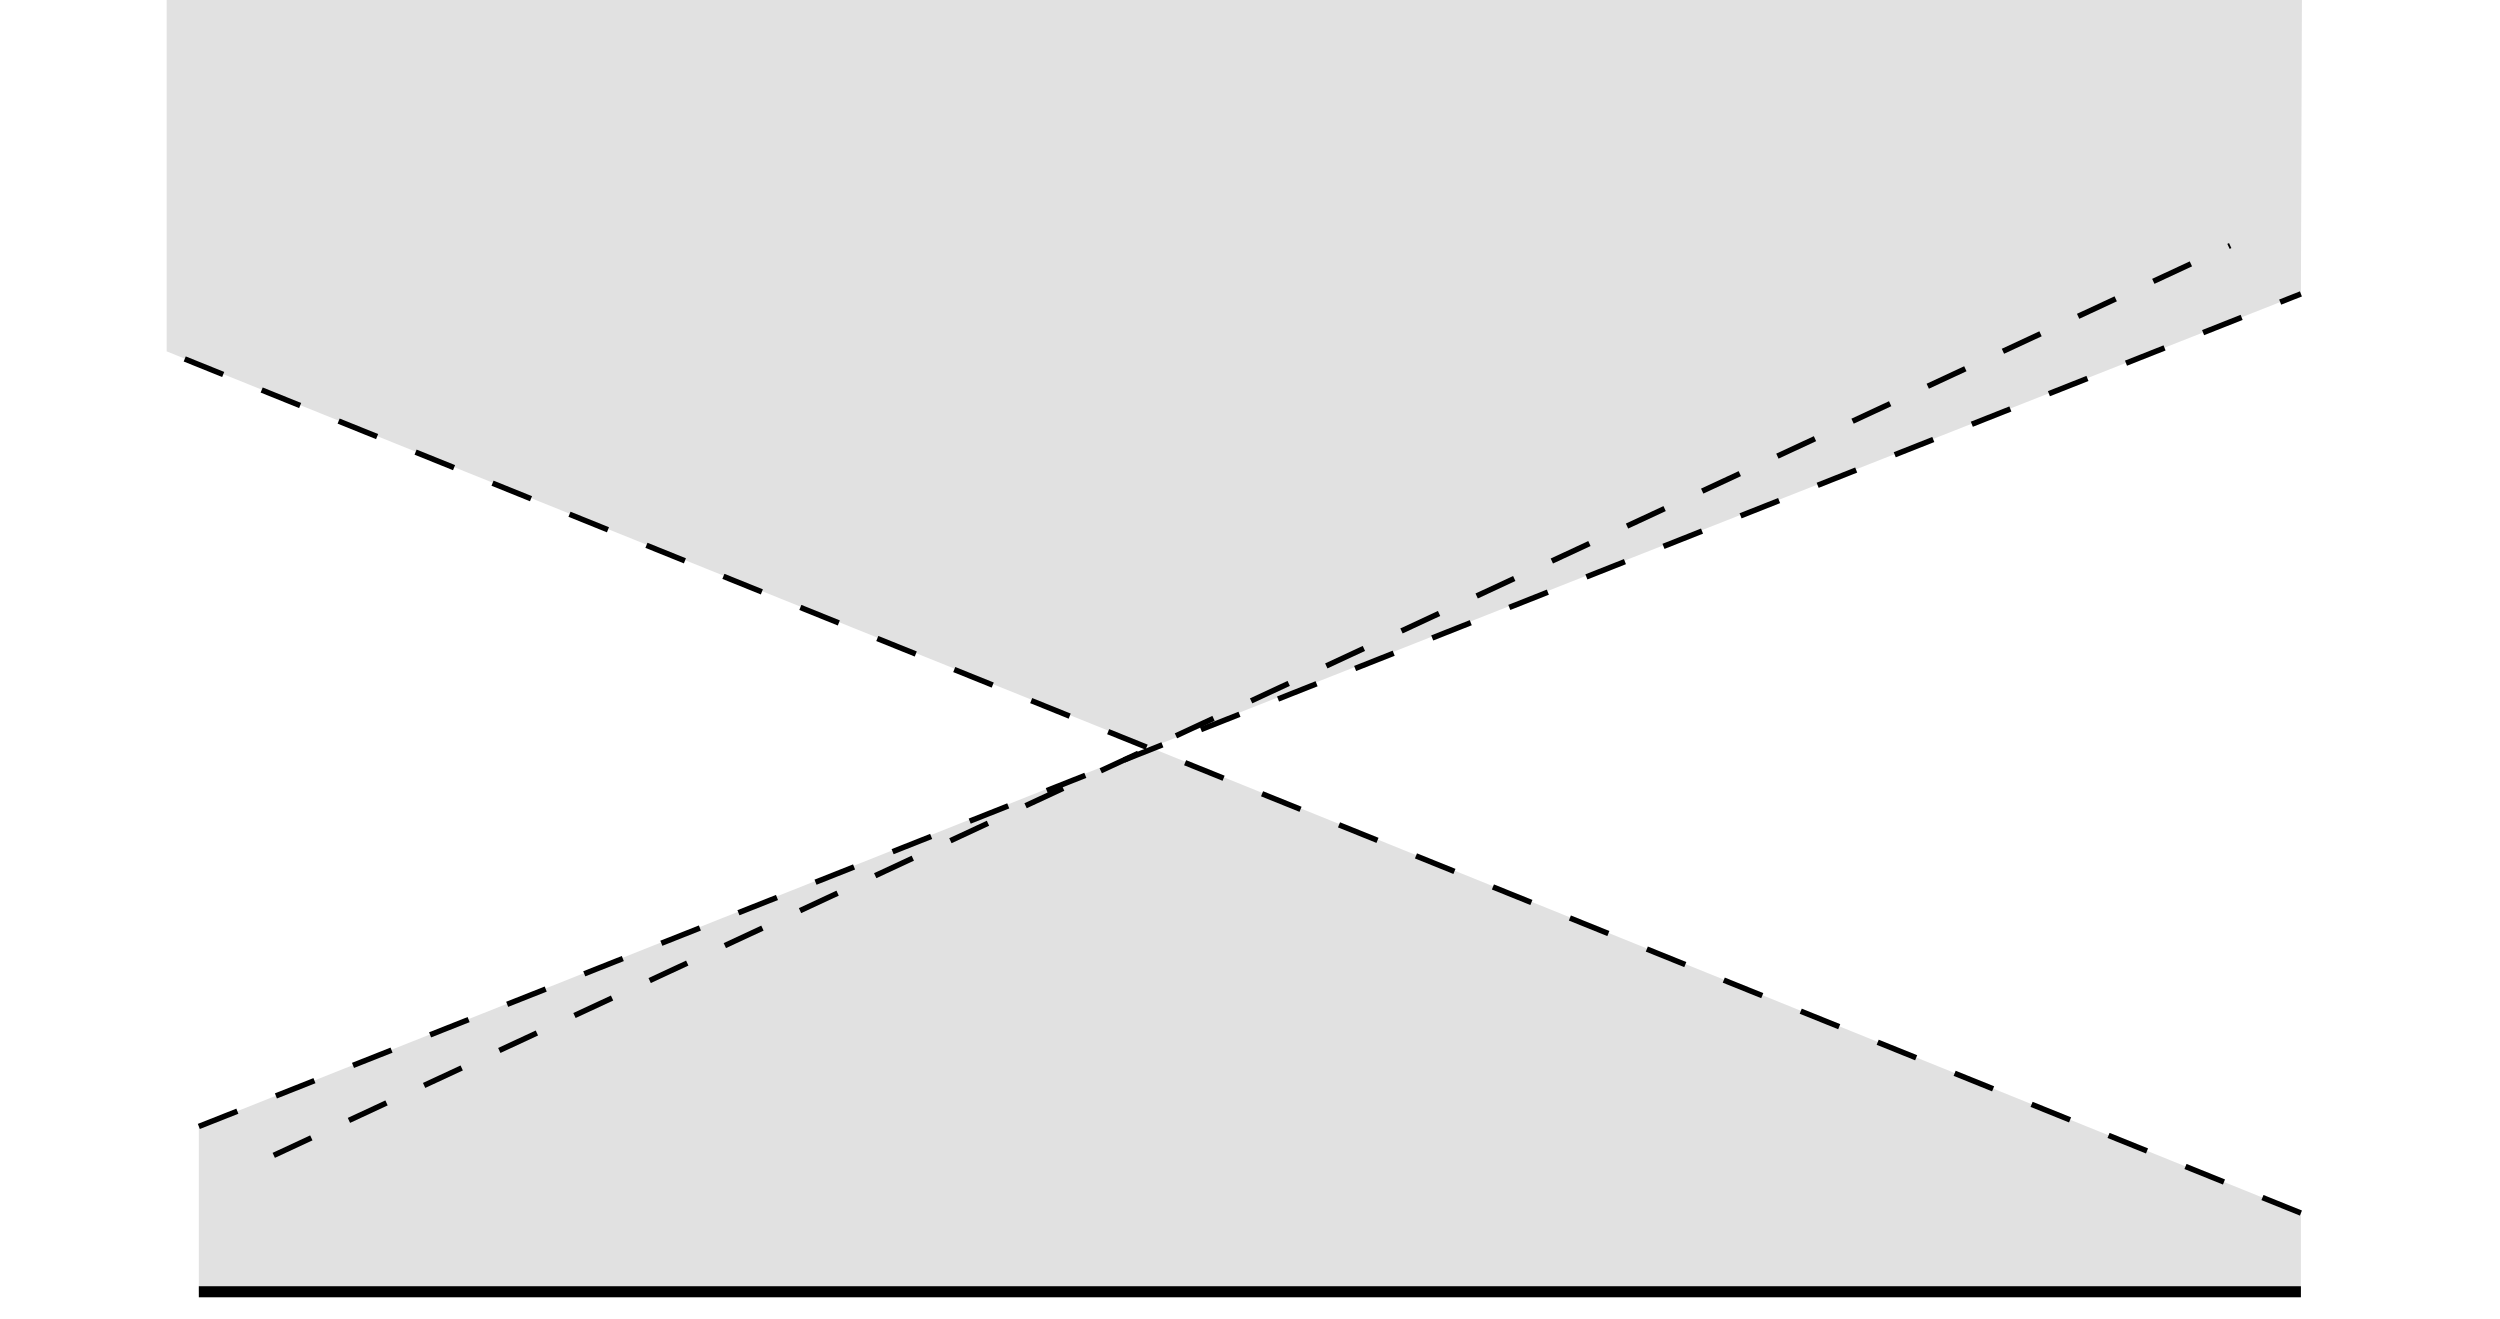 <?xml version="1.0" encoding="UTF-8" standalone="no"?>
<!-- Created with Inkscape (http://www.inkscape.org/) -->

<svg
   width="180pt"
   height="95pt"
   viewBox="0 0 63.5 33.514"
   version="1.1"
   id="svg1"
   sodipodi:docname="strong-convexity.svg"
   inkscape:version="1.3.2 (091e20e, 2023-11-25)"
   xmlns:inkscape="http://www.inkscape.org/namespaces/inkscape"
   xmlns:sodipodi="http://sodipodi.sourceforge.net/DTD/sodipodi-0.dtd"
   xmlns="http://www.w3.org/2000/svg"
   xmlns:svg="http://www.w3.org/2000/svg"
   xmlns:rdf="http://www.w3.org/1999/02/22-rdf-syntax-ns#"
   xmlns:cc="http://creativecommons.org/ns#"
   xmlns:dc="http://purl.org/dc/elements/1.1/">
  <title
     id="title1">Main figure</title>
  <sodipodi:namedview
     id="namedview1"
     pagecolor="#ffffff"
     bordercolor="#000000"
     borderopacity="0.25"
     inkscape:showpageshadow="false"
     inkscape:pageopacity="0.0"
     inkscape:pagecheckerboard="0"
     inkscape:deskcolor="#d1d1d1"
     inkscape:document-units="mm"
     inkscape:zoom="3.0972221"
     inkscape:cx="144.96862"
     inkscape:cy="69.578479"
     inkscape:window-width="1792"
     inkscape:window-height="1067"
     inkscape:window-x="0"
     inkscape:window-y="25"
     inkscape:window-maximized="0"
     inkscape:current-layer="g3"
     borderlayer="false" />
  <defs
     id="defs1">
    <inkscape:path-effect
       effect="bspline"
       id="path-effect7"
       is_visible="true"
       lpeversion="1.3"
       weight="33.333"
       steps="2"
       helper_size="0"
       apply_no_weight="true"
       apply_with_weight="true"
       only_selected="false"
       uniform="false" />
    <inkscape:path-effect
       effect="bspline"
       id="path-effect6"
       is_visible="true"
       lpeversion="1.3"
       weight="33.333"
       steps="2"
       helper_size="0"
       apply_no_weight="true"
       apply_with_weight="true"
       only_selected="false"
       uniform="false" />
    <inkscape:path-effect
       effect="bspline"
       id="path-effect5"
       is_visible="true"
       lpeversion="1.3"
       weight="33.333"
       steps="2"
       helper_size="0"
       apply_no_weight="true"
       apply_with_weight="true"
       only_selected="false"
       uniform="false" />
    <inkscape:path-effect
       effect="bspline"
       id="path-effect3"
       is_visible="true"
       lpeversion="1.3"
       weight="33.333"
       steps="2"
       helper_size="0"
       apply_no_weight="true"
       apply_with_weight="true"
       only_selected="false"
       uniform="false" />
    <inkscape:path-effect
       effect="bspline"
       id="path-effect2"
       is_visible="true"
       lpeversion="1.3"
       weight="33.333"
       steps="2"
       helper_size="0"
       apply_no_weight="true"
       apply_with_weight="true"
       only_selected="false"
       uniform="false" />
    <linearGradient
       id="swatch17"
       inkscape:swatch="solid"
       inkscape:label="cosmic cobalt"
       inkscape:pinned="true">
      <stop
         style="stop-color:#332288;stop-opacity:1;"
         offset="0"
         id="stop17" />
    </linearGradient>
    <linearGradient
       id="swatch16"
       inkscape:swatch="solid"
       inkscape:label="dark raspberry"
       inkscape:pinned="true">
      <stop
         style="stop-color:#882255;stop-opacity:1;"
         offset="0"
         id="stop16" />
    </linearGradient>
    <linearGradient
       id="swatch15"
       inkscape:swatch="solid"
       inkscape:label="la salle green"
       inkscape:pinned="true">
      <stop
         style="stop-color:#117733;stop-opacity:1;"
         offset="0"
         id="stop15" />
    </linearGradient>
    <linearGradient
       id="swatch14"
       inkscape:swatch="solid"
       inkscape:label="blue"
       inkscape:pinned="true">
      <stop
         style="stop-color:#aa4499;stop-opacity:1;"
         offset="0"
         id="stop14" />
    </linearGradient>
    <linearGradient
       id="swatch13"
       inkscape:swatch="solid"
       inkscape:label="keppel"
       inkscape:pinned="true">
      <stop
         style="stop-color:#44aa99;stop-opacity:1;"
         offset="0"
         id="stop13" />
    </linearGradient>
    <linearGradient
       id="swatch12"
       inkscape:swatch="solid"
       inkscape:label="cinnamon satin"
       inkscape:pinned="true">
      <stop
         style="stop-color:#cc6677;stop-opacity:1;"
         offset="0"
         id="stop12" />
    </linearGradient>
    <linearGradient
       id="swatch11"
       inkscape:swatch="solid"
       inkscape:label="baby blue"
       inkscape:pinned="true">
      <stop
         style="stop-color:#88ccee;stop-opacity:1;"
         offset="0"
         id="stop11" />
    </linearGradient>
    <linearGradient
       id="swatch10"
       inkscape:swatch="solid"
       inkscape:label="straw"
       inkscape:pinned="true">
      <stop
         style="stop-color:#ddcc77;stop-opacity:1;"
         offset="0"
         id="stop10" />
    </linearGradient>
    <linearGradient
       id="swatch9"
       inkscape:label="reddish purple"
       inkscape:pinned="true">
      <stop
         style="stop-color:#cc79a7;stop-opacity:0.2;"
         offset="0"
         id="stop9" />
    </linearGradient>
    <linearGradient
       id="swatch8"
       inkscape:label="vermillion"
       inkscape:pinned="true">
      <stop
         style="stop-color:#d55e00;stop-opacity:0.2;"
         offset="0"
         id="stop8" />
    </linearGradient>
    <linearGradient
       id="swatch7"
       inkscape:label="blue"
       inkscape:pinned="true">
      <stop
         style="stop-color:#0072b2;stop-opacity:0.2;"
         offset="0"
         id="stop7" />
    </linearGradient>
    <linearGradient
       id="swatch6"
       inkscape:label="yellow"
       inkscape:pinned="true">
      <stop
         style="stop-color:#f0e442;stop-opacity:0.26;"
         offset="0"
         id="stop6" />
    </linearGradient>
    <linearGradient
       id="swatch5"
       inkscape:label="bluish green"
       inkscape:pinned="true">
      <stop
         style="stop-color:#009e73;stop-opacity:0.2;"
         offset="0"
         id="stop5" />
    </linearGradient>
    <linearGradient
       id="swatch4"
       inkscape:label="sky blue"
       inkscape:pinned="true">
      <stop
         style="stop-color:#56b4e9;stop-opacity:0.2;"
         offset="0"
         id="stop4" />
    </linearGradient>
    <linearGradient
       id="swatch3"
       inkscape:label="orange"
       inkscape:pinned="true">
      <stop
         style="stop-color:#e69f00;stop-opacity:0.2;"
         offset="0"
         id="stop3" />
    </linearGradient>
    <linearGradient
       id="swatch2"
       inkscape:swatch="solid"
       inkscape:label="white"
       inkscape:pinned="true">
      <stop
         style="stop-color:#ffffff;stop-opacity:1;"
         offset="0"
         id="stop2" />
    </linearGradient>
    <linearGradient
       id="swatch1"
       inkscape:swatch="solid"
       inkscape:label="black"
       inkscape:pinned="true"
       gradientTransform="matrix(0.661,0,0,0.661,0.025,6.638)">
      <stop
         style="stop-color:#000000;stop-opacity:1;"
         offset="0"
         id="stop1" />
    </linearGradient>
    <inkscape:path-effect
       effect="bspline"
       id="path-effect4"
       is_visible="true"
       lpeversion="1.3"
       weight="33.333"
       steps="2"
       helper_size="0"
       apply_no_weight="true"
       apply_with_weight="true"
       only_selected="false"
       uniform="false" />
    <inkscape:path-effect
       effect="bspline"
       id="path-effect7-6"
       is_visible="true"
       lpeversion="1.3"
       weight="33.333"
       steps="2"
       helper_size="0"
       apply_no_weight="true"
       apply_with_weight="true"
       only_selected="false"
       uniform="false" />
  </defs>
  <g
     inkscape:label="Layer 1"
     inkscape:groupmode="layer"
     id="layer1">
    <path
       style="font-variation-settings:normal;opacity:1;vector-effect:none;fill:none;fill-opacity:1;stroke:#000000;stroke-width:0.281;stroke-linecap:butt;stroke-linejoin:miter;stroke-miterlimit:4;stroke-dasharray:none;stroke-dashoffset:0;stroke-opacity:1;-inkscape-stroke:none;marker-start:none;marker-end:none;stop-color:#000000;stop-opacity:1"
       d="M 5.05,32.811 H 58.443"
       id="path1" />
    <g
       id="g3"
       transform="translate(-0.517,-16.91)"
       style="fill:none;fill-opacity:1;stroke:#000000;stroke-width:0.14;stroke-linejoin:miter;stroke-dasharray:1.053, 1.053;stroke-opacity:1;marker-start:none;marker-end:none">
      <path
         style="font-variation-settings:normal;opacity:1;vector-effect:none;fill:none;fill-opacity:1;stroke:#000000;stroke-width:0.14;stroke-linecap:butt;stroke-linejoin:miter;stroke-miterlimit:4;stroke-dasharray:none;stroke-dashoffset:0;stroke-opacity:1;-inkscape-stroke:none;marker-start:none;marker-end:none;stop-color:#000000;stop-opacity:1"
         d="M 7.47,46.256 C 24.034,38.553 40.599,30.85 57.164,23.148"
         id="path4"
         inkscape:path-effect="#path-effect5"
         inkscape:original-d="M 7.4697647,46.256187 C 24.034395,38.553293 40.599026,30.850398 57.163657,23.147504" />
      <path
         style="font-variation-settings:normal;opacity:1;vector-effect:none;fill:none;fill-opacity:1;stroke:#000000;stroke-width:0.14;stroke-linecap:butt;stroke-linejoin:miter;stroke-miterlimit:4;stroke-dasharray:1.053, 1.053;stroke-dashoffset:0;stroke-opacity:1;-inkscape-stroke:none;marker-start:none;marker-end:none;stop-color:#000000;stop-opacity:1"
         d="M 5.567,45.522 C 23.365,38.473 41.162,31.424 58.96,24.375"
         id="path6"
         inkscape:path-effect="#path-effect7"
         inkscape:original-d="M 5.5669278,45.521631 C 23.36457,38.472823 41.162219,31.424012 58.959862,24.375204"
         sodipodi:nodetypes="cc" />
      <path
         style="font-variation-settings:normal;vector-effect:none;fill:none;fill-opacity:1;stroke:#000000;stroke-width:0.14;stroke-linecap:butt;stroke-linejoin:miter;stroke-miterlimit:4;stroke-dasharray:1.053, 1.053;stroke-dashoffset:0;stroke-opacity:1;-inkscape-stroke:none;marker-start:none;marker-end:none;stop-color:#000000"
         d="M -0.579,48.545 C 17.48,41.25 35.538,33.954 53.596,26.658"
         id="path6-5"
         inkscape:path-effect="#path-effect7-6"
         inkscape:original-d="M -0.57854582,48.545443 C 17.47969,41.249513 35.537933,33.953581 53.59617,26.657651"
         sodipodi:nodetypes="cc"
         transform="matrix(-1.001,0,0,1,58.381,-0.823)" />
      <path
         style="font-variation-settings:normal;opacity:1;vector-effect:none;fill:black;fill-opacity:0.12;stroke:none;stroke-width:none;stroke-linecap:butt;stroke-linejoin:miter;stroke-miterlimit:4;stroke-dasharray:none;stroke-dashoffset:0;stroke-opacity:1;-inkscape-stroke:none;marker-start:none;marker-end:none;stop-color:#000000;stop-opacity:1;strike-linecap:butt"
         d="m 5.567,45.522 v 4.2 H 58.96 V 47.723 L 29.739,35.9 Z"
         id="path7" />
      <path
         style="font-variation-settings:normal;opacity:1;vector-effect:none;fill:black;fill-opacity:0.12;stroke:none;stroke-width:none;stroke-linecap:butt;stroke-linejoin:miter;stroke-miterlimit:4;stroke-dasharray:none;stroke-dashoffset:0;stroke-opacity:1;-inkscape-stroke:none;marker-start:none;marker-end:none;stop-color:#000000;stop-opacity:1;strike-linecap:butt"
         d="m 4.75,25.835 v -8.925 H 58.986 l -0.026,7.465 -29.22,11.525 z"
         id="path8" />
    </g>
  </g>
</svg>
